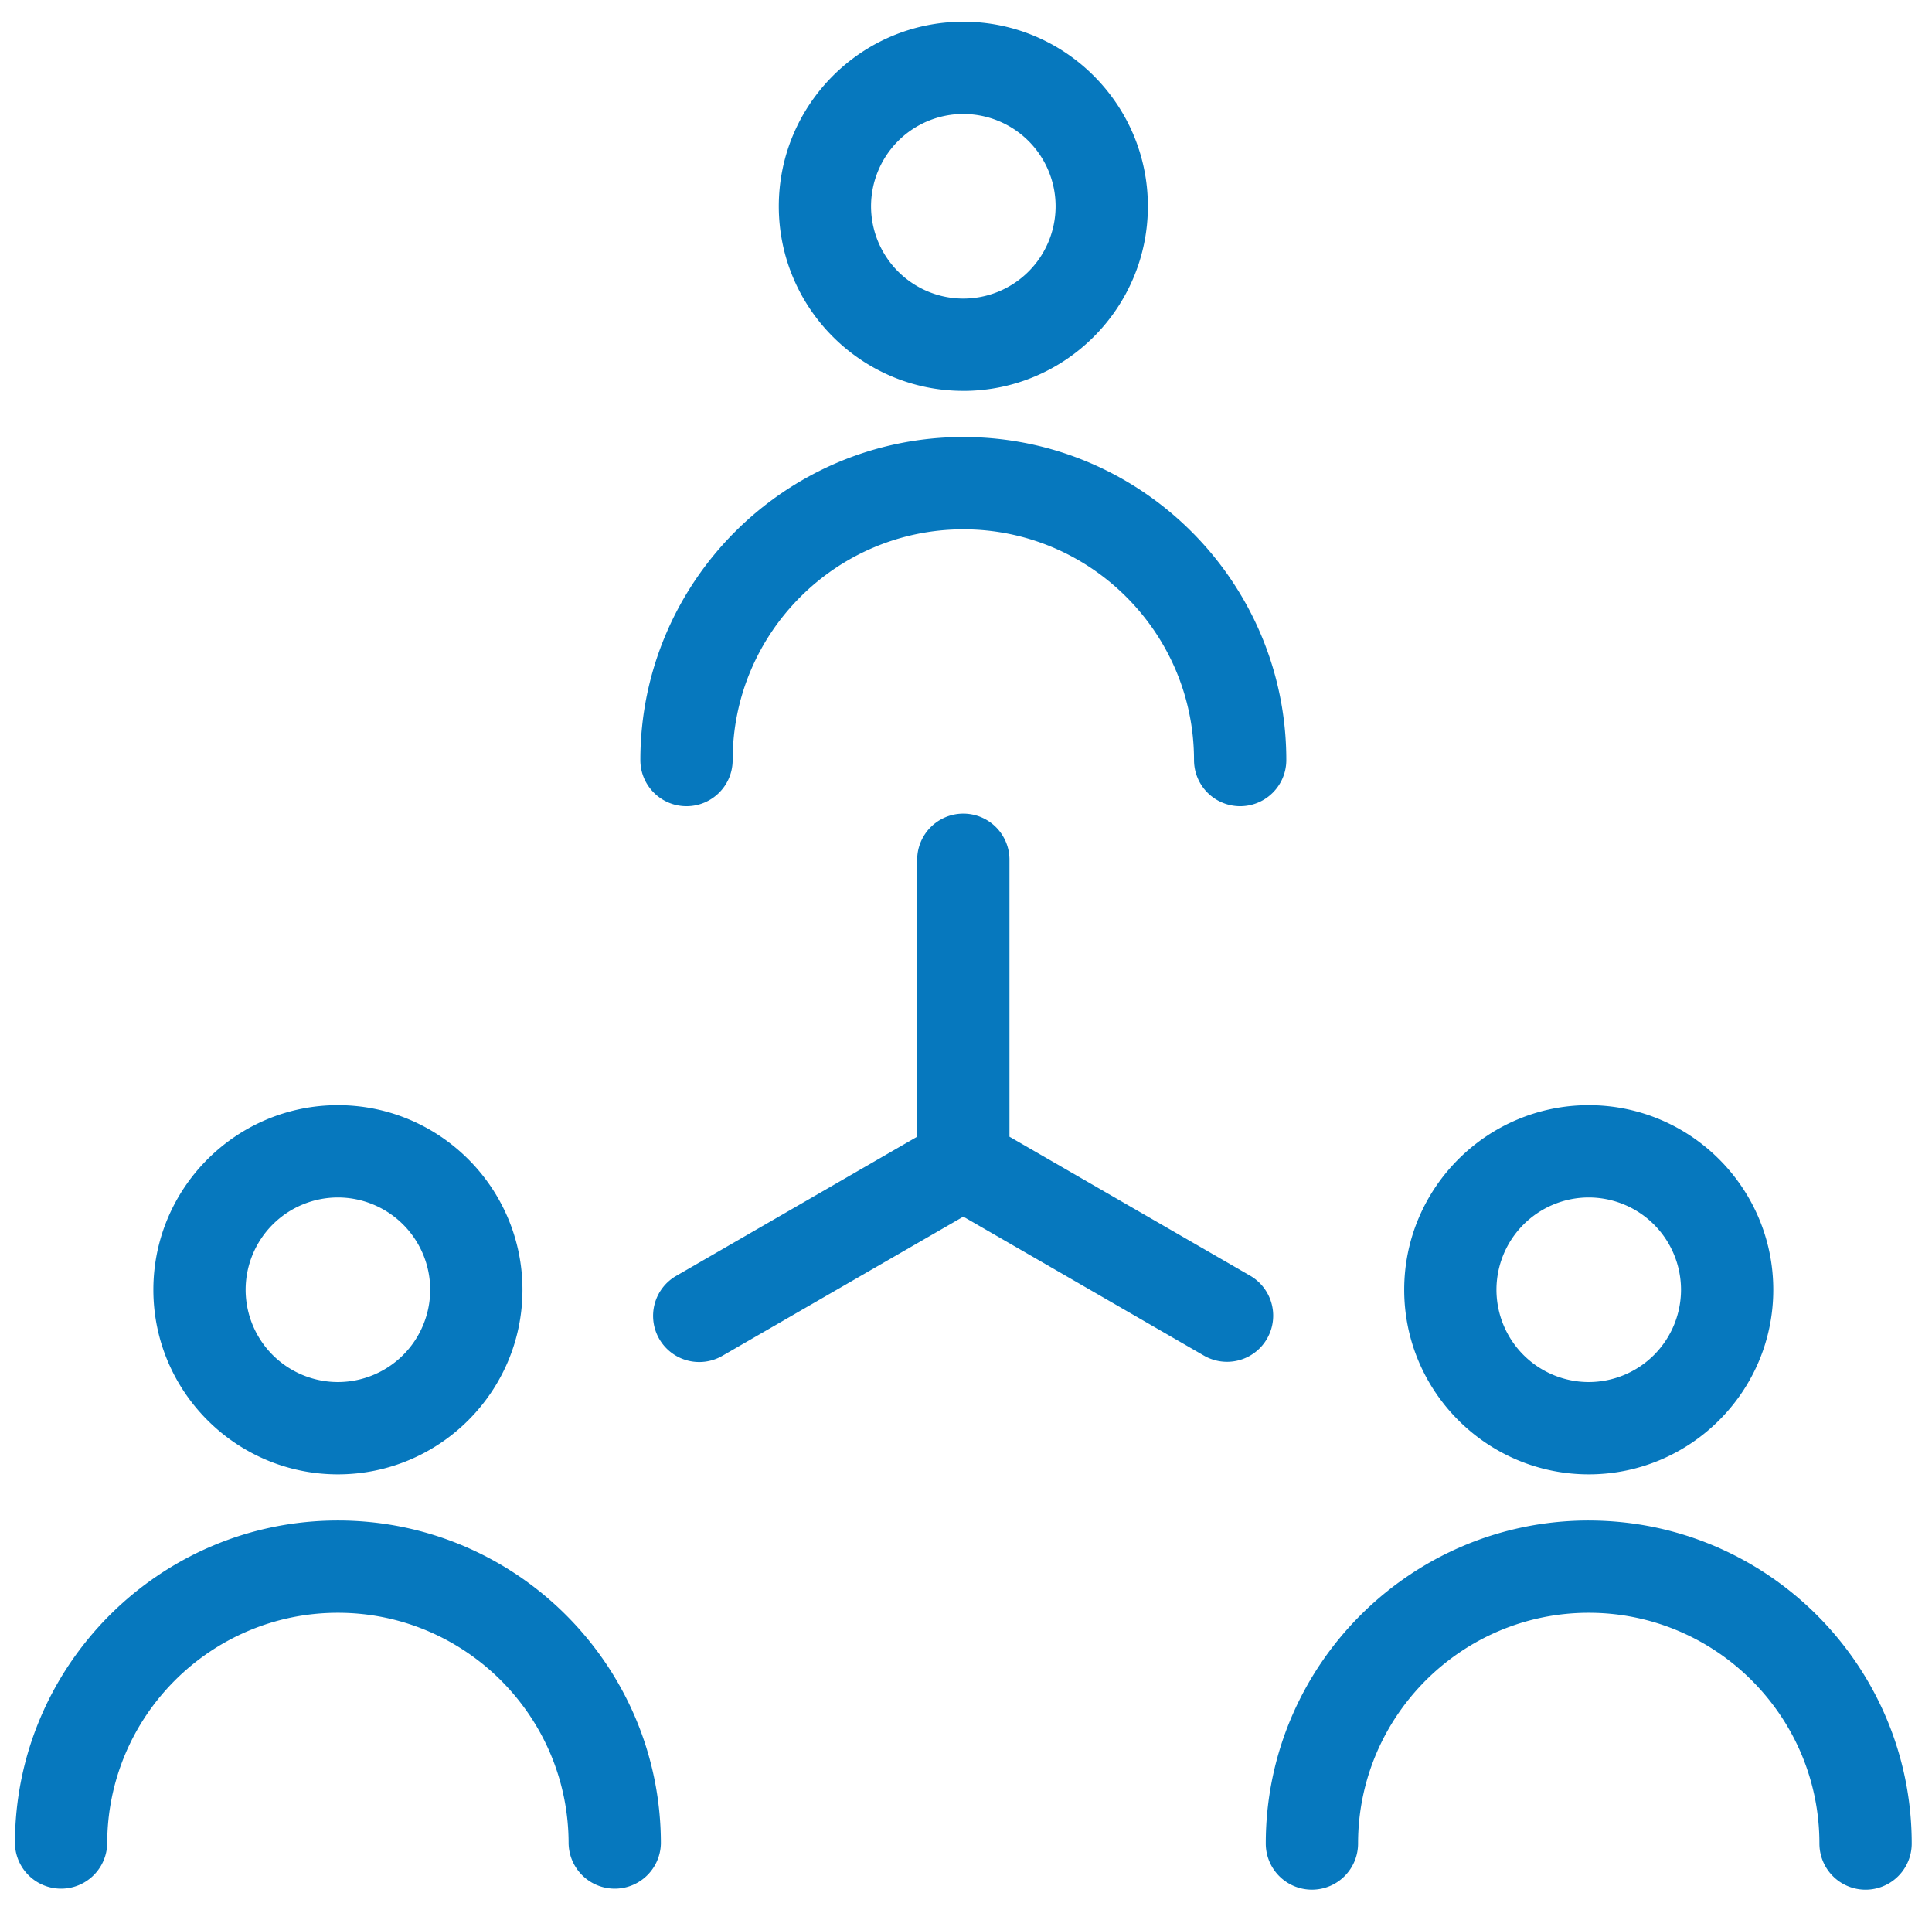 <svg width="87" height="86" fill="none" xmlns="http://www.w3.org/2000/svg"><g clip-path="url(#clip0)" fill="#0678BE"><path d="M43.38 17.598c4.582 0 8.31-3.729 8.31-8.311 0-4.583-3.728-8.31-8.31-8.31-4.583 0-8.31 3.727-8.31 8.31 0 4.582 3.727 8.31 8.31 8.31zm0-12.467a4.16 4.16 0 014.155 4.156 4.16 4.16 0 01-4.155 4.155 4.16 4.16 0 01-4.156-4.155A4.16 4.16 0 0143.38 5.13zM30.914 36.297c1.147 0 2.078-.93 2.078-2.078 0-5.728 4.66-10.388 10.388-10.388s10.388 4.66 10.388 10.388a2.078 2.078 0 004.156 0c0-8.02-6.525-14.544-14.544-14.544-8.02 0-14.544 6.525-14.544 14.544 0 1.148.93 2.078 2.078 2.078zM15.216 66.377c4.583 0 8.311-3.728 8.311-8.31 0-4.583-3.728-8.311-8.31-8.311-4.583 0-8.311 3.728-8.311 8.31 0 4.583 3.728 8.311 8.31 8.311zm0-12.466a4.16 4.16 0 014.156 4.156 4.16 4.16 0 01-4.155 4.155 4.16 4.16 0 01-4.156-4.155 4.16 4.16 0 014.155-4.156zM15.217 68.455c-8.02 0-14.544 6.524-14.544 14.544a2.078 2.078 0 004.155 0c0-5.728 4.66-10.389 10.389-10.389 5.728 0 10.388 4.66 10.388 10.389a2.078 2.078 0 004.155 0c0-8.02-6.524-14.544-14.543-14.544zM71.543 66.377c4.582 0 8.31-3.728 8.31-8.31 0-4.583-3.728-8.311-8.31-8.311-4.583 0-8.31 3.728-8.31 8.31 0 4.583 3.727 8.311 8.31 8.311zm0-12.466a4.16 4.16 0 014.155 4.156 4.16 4.16 0 01-4.155 4.155 4.16 4.16 0 01-4.156-4.155 4.16 4.16 0 014.156-4.156zM71.543 68.455c-8.02 0-14.544 6.524-14.544 14.544a2.078 2.078 0 004.156 0c0-5.728 4.66-10.389 10.388-10.389S81.931 77.27 81.931 83a2.078 2.078 0 004.156 0c0-8.02-6.525-14.544-14.544-14.544zM56.294 57.433l-10.837-6.257V38.663a2.078 2.078 0 00-4.155 0v12.513l-10.837 6.257a2.078 2.078 0 102.078 3.599l10.837-6.257 10.836 6.257a2.077 2.077 0 102.078-3.599z"/></g><defs><clipPath id="clip0"><path fill="#fff" transform="translate(.673 .32)" d="M0 0h85.414v85.414H0z"/></clipPath></defs></svg>